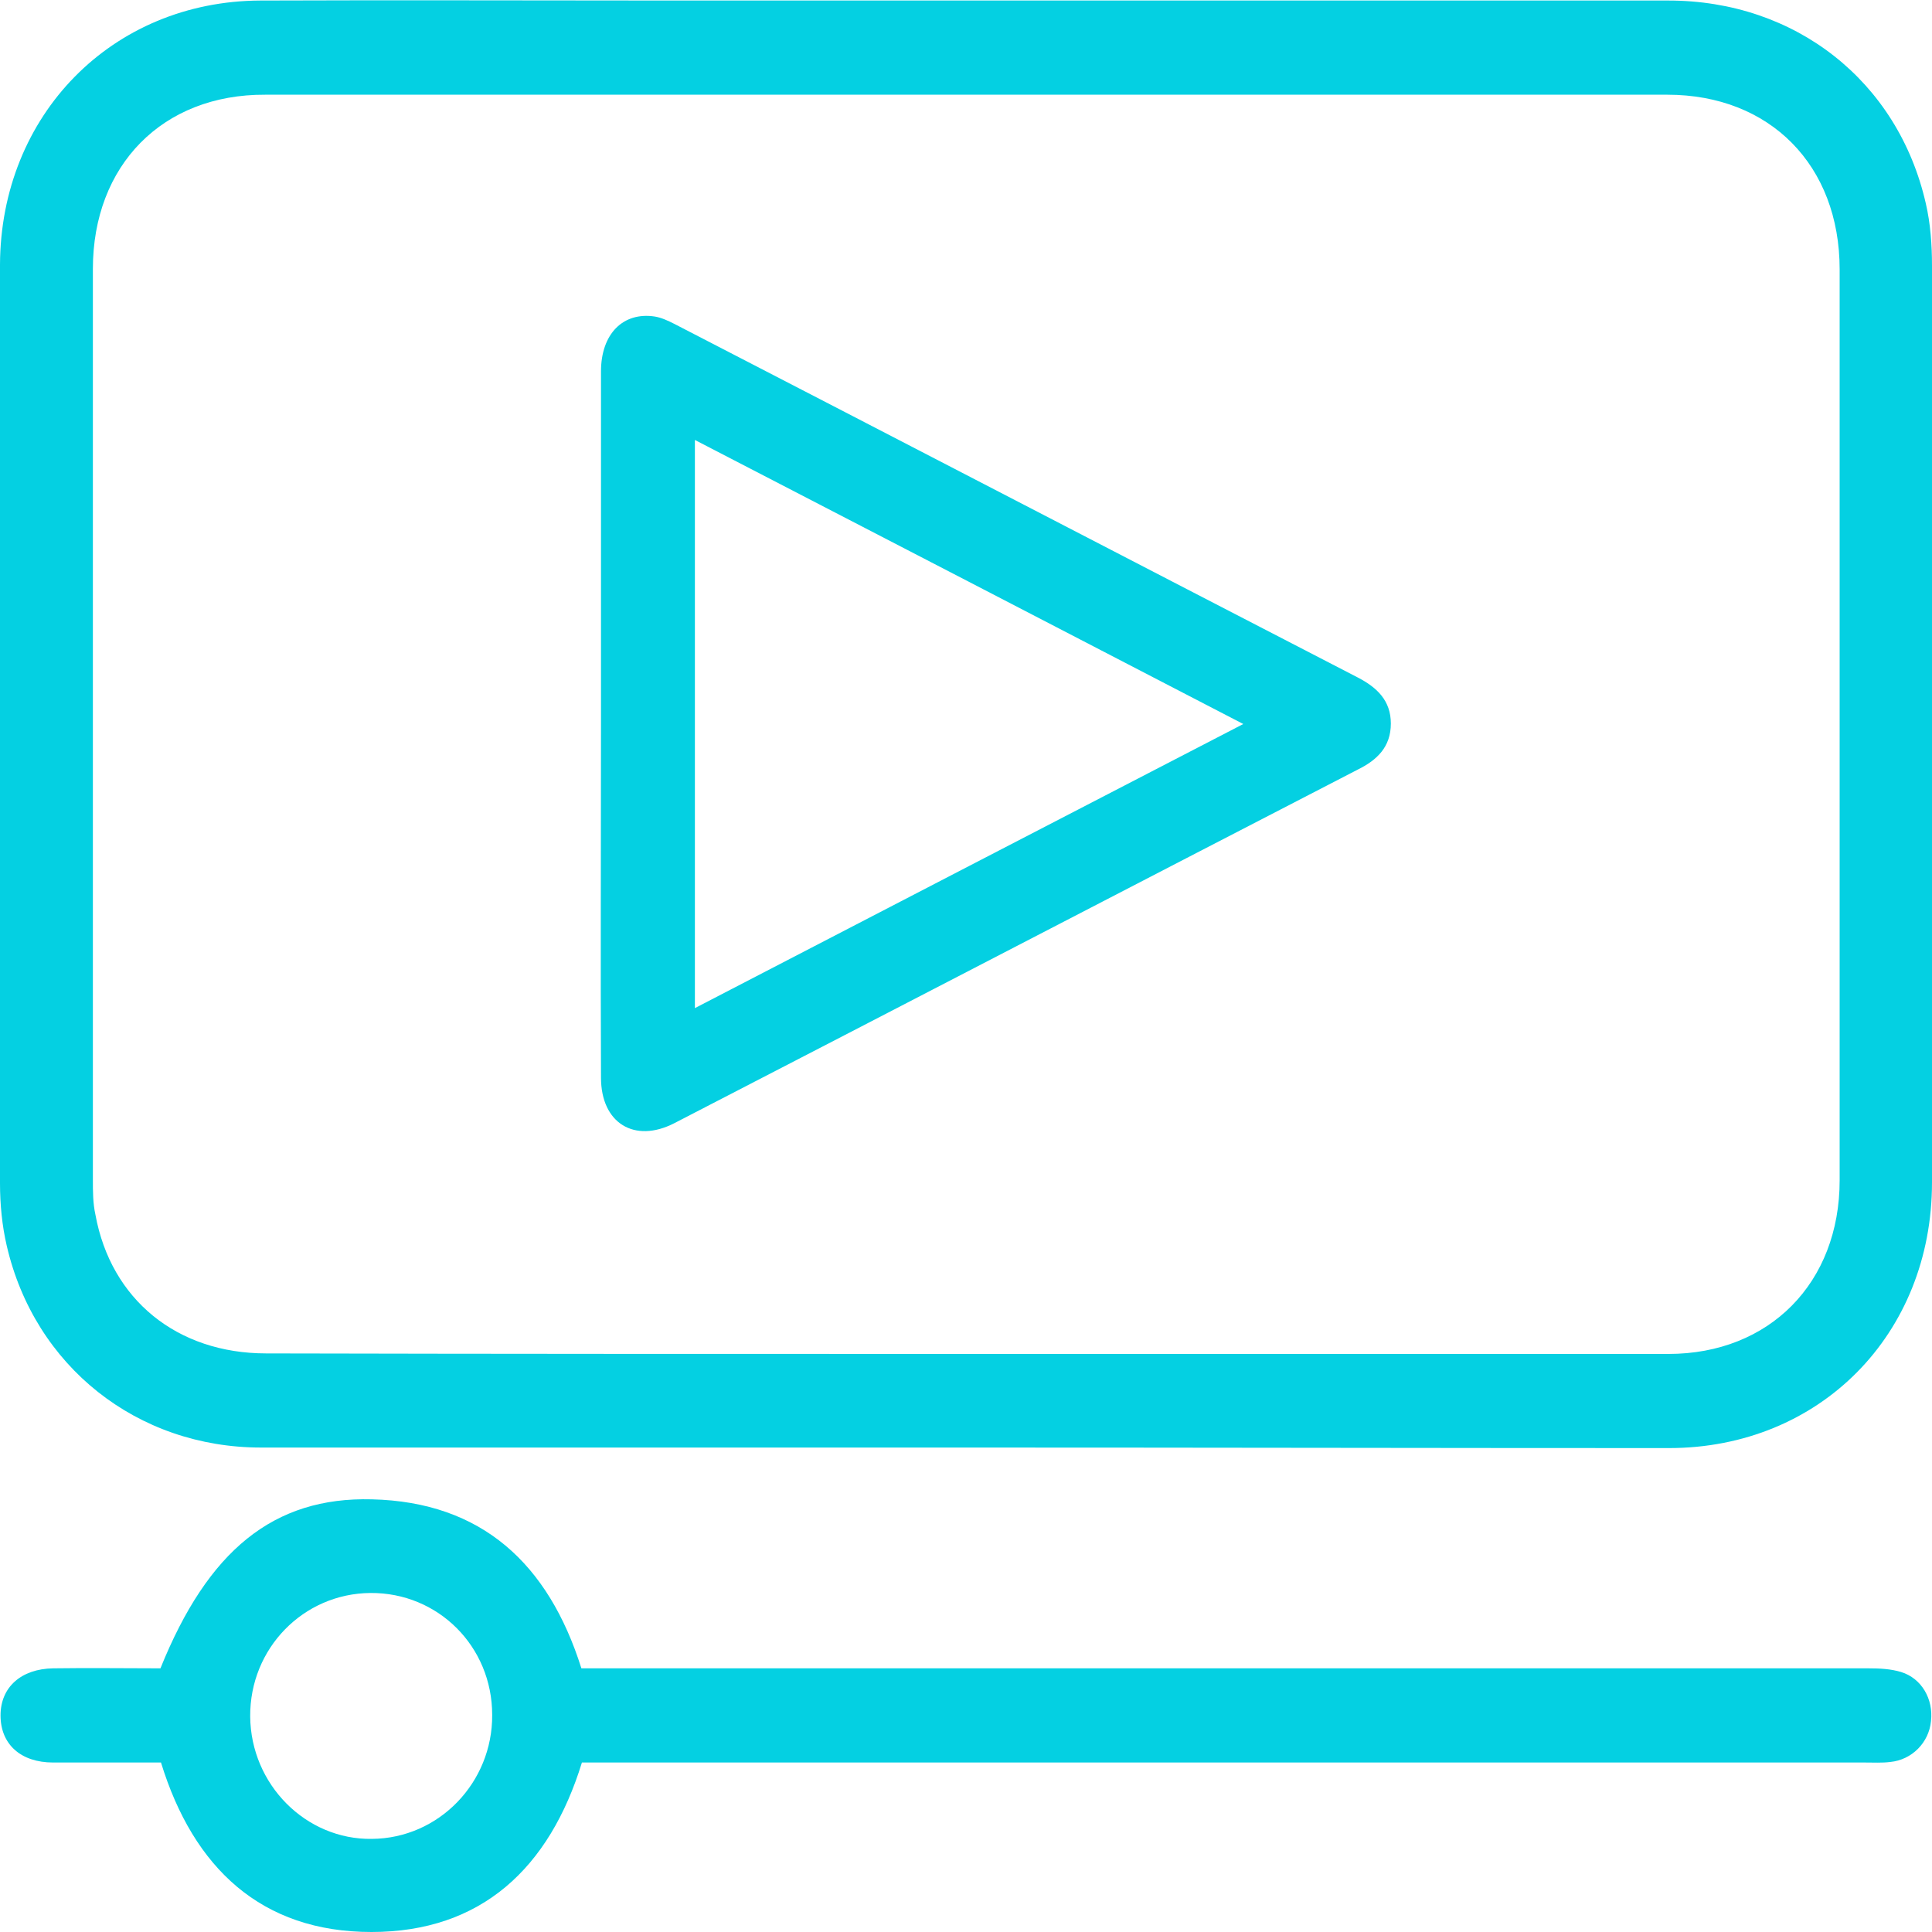 <svg width="40" height="40" viewBox="0 0 40 40" fill="none" xmlns="http://www.w3.org/2000/svg">
<g clip-path="url(#clip0_4_84)">
<path d="M19.995 29.97C15.135 29.97 10.264 29.97 5.405 29.97C2.841 29.97 0.716 28.291 0.139 25.789C0.043 25.378 0 24.934 0 24.5C0 18.164 0 11.828 0 5.481C0.011 2.383 2.318 0.022 5.394 0.011C8.235 8.6125e-05 11.076 0.011 13.906 0.011C20.785 0.011 27.663 0.011 34.542 0.011C37.17 0.011 39.295 1.679 39.872 4.213C39.968 4.625 40 5.069 40 5.502C40.011 11.828 40.011 18.153 40 24.479C40 27.631 37.672 29.981 34.553 29.981C29.704 29.981 24.844 29.97 19.995 29.97ZM19.984 28.032C24.833 28.032 29.682 28.032 34.542 28.032C36.636 28.032 38.088 26.558 38.088 24.436C38.088 18.153 38.088 11.86 38.088 5.578C38.088 3.423 36.646 1.961 34.521 1.961C24.844 1.961 15.167 1.961 5.49 1.961C3.364 1.95 1.923 3.423 1.923 5.567C1.923 11.85 1.923 18.142 1.923 24.425C1.923 24.663 1.923 24.912 1.976 25.15C2.296 26.905 3.664 28.021 5.511 28.021C10.328 28.032 15.156 28.032 19.984 28.032Z" fill="#04D0E2"/>
<path d="M12.048 36.491C11.375 38.678 9.965 40 7.69 40C5.415 40 4.005 38.678 3.333 36.491C2.585 36.491 1.848 36.491 1.1 36.491C0.427 36.491 0.011 36.111 0.011 35.516C0.011 34.931 0.438 34.552 1.1 34.541C1.848 34.53 2.596 34.541 3.322 34.541C4.304 32.104 5.661 30.988 7.701 31.042C9.976 31.097 11.354 32.375 12.037 34.541C12.198 34.541 12.369 34.541 12.539 34.541C21.255 34.541 29.971 34.541 38.686 34.541C38.911 34.541 39.146 34.552 39.359 34.617C39.786 34.747 40.032 35.18 39.979 35.635C39.936 36.079 39.584 36.436 39.135 36.48C38.964 36.501 38.793 36.491 38.611 36.491C29.917 36.491 21.234 36.491 12.539 36.491C12.39 36.491 12.219 36.491 12.048 36.491ZM7.669 32.981C6.28 32.992 5.17 34.129 5.18 35.537C5.191 36.946 6.334 38.094 7.701 38.072C9.09 38.061 10.2 36.902 10.19 35.505C10.19 34.086 9.068 32.97 7.669 32.981Z" fill="#04D0E2"/>
<path d="M12.443 14.99C12.443 12.553 12.443 10.127 12.443 7.69C12.443 6.91 12.902 6.455 13.554 6.553C13.693 6.575 13.832 6.64 13.96 6.705C18.681 9.142 23.391 11.589 28.112 14.027C28.507 14.232 28.796 14.503 28.796 14.98C28.796 15.467 28.507 15.738 28.112 15.933C23.391 18.37 18.681 20.818 13.96 23.255C13.137 23.677 12.443 23.255 12.443 22.312C12.432 19.886 12.443 17.438 12.443 14.99ZM14.387 20.872C18.19 18.901 21.928 16.962 25.741 14.99C21.917 13.008 18.179 11.069 14.387 9.109C14.387 13.052 14.387 16.918 14.387 20.872Z" fill="#04D0E2"/>
</g>
<defs>
<clipPath id="clip0_4_84">
<rect width="40" height="40" fill="white"/>
</clipPath>
</defs>
</svg>
